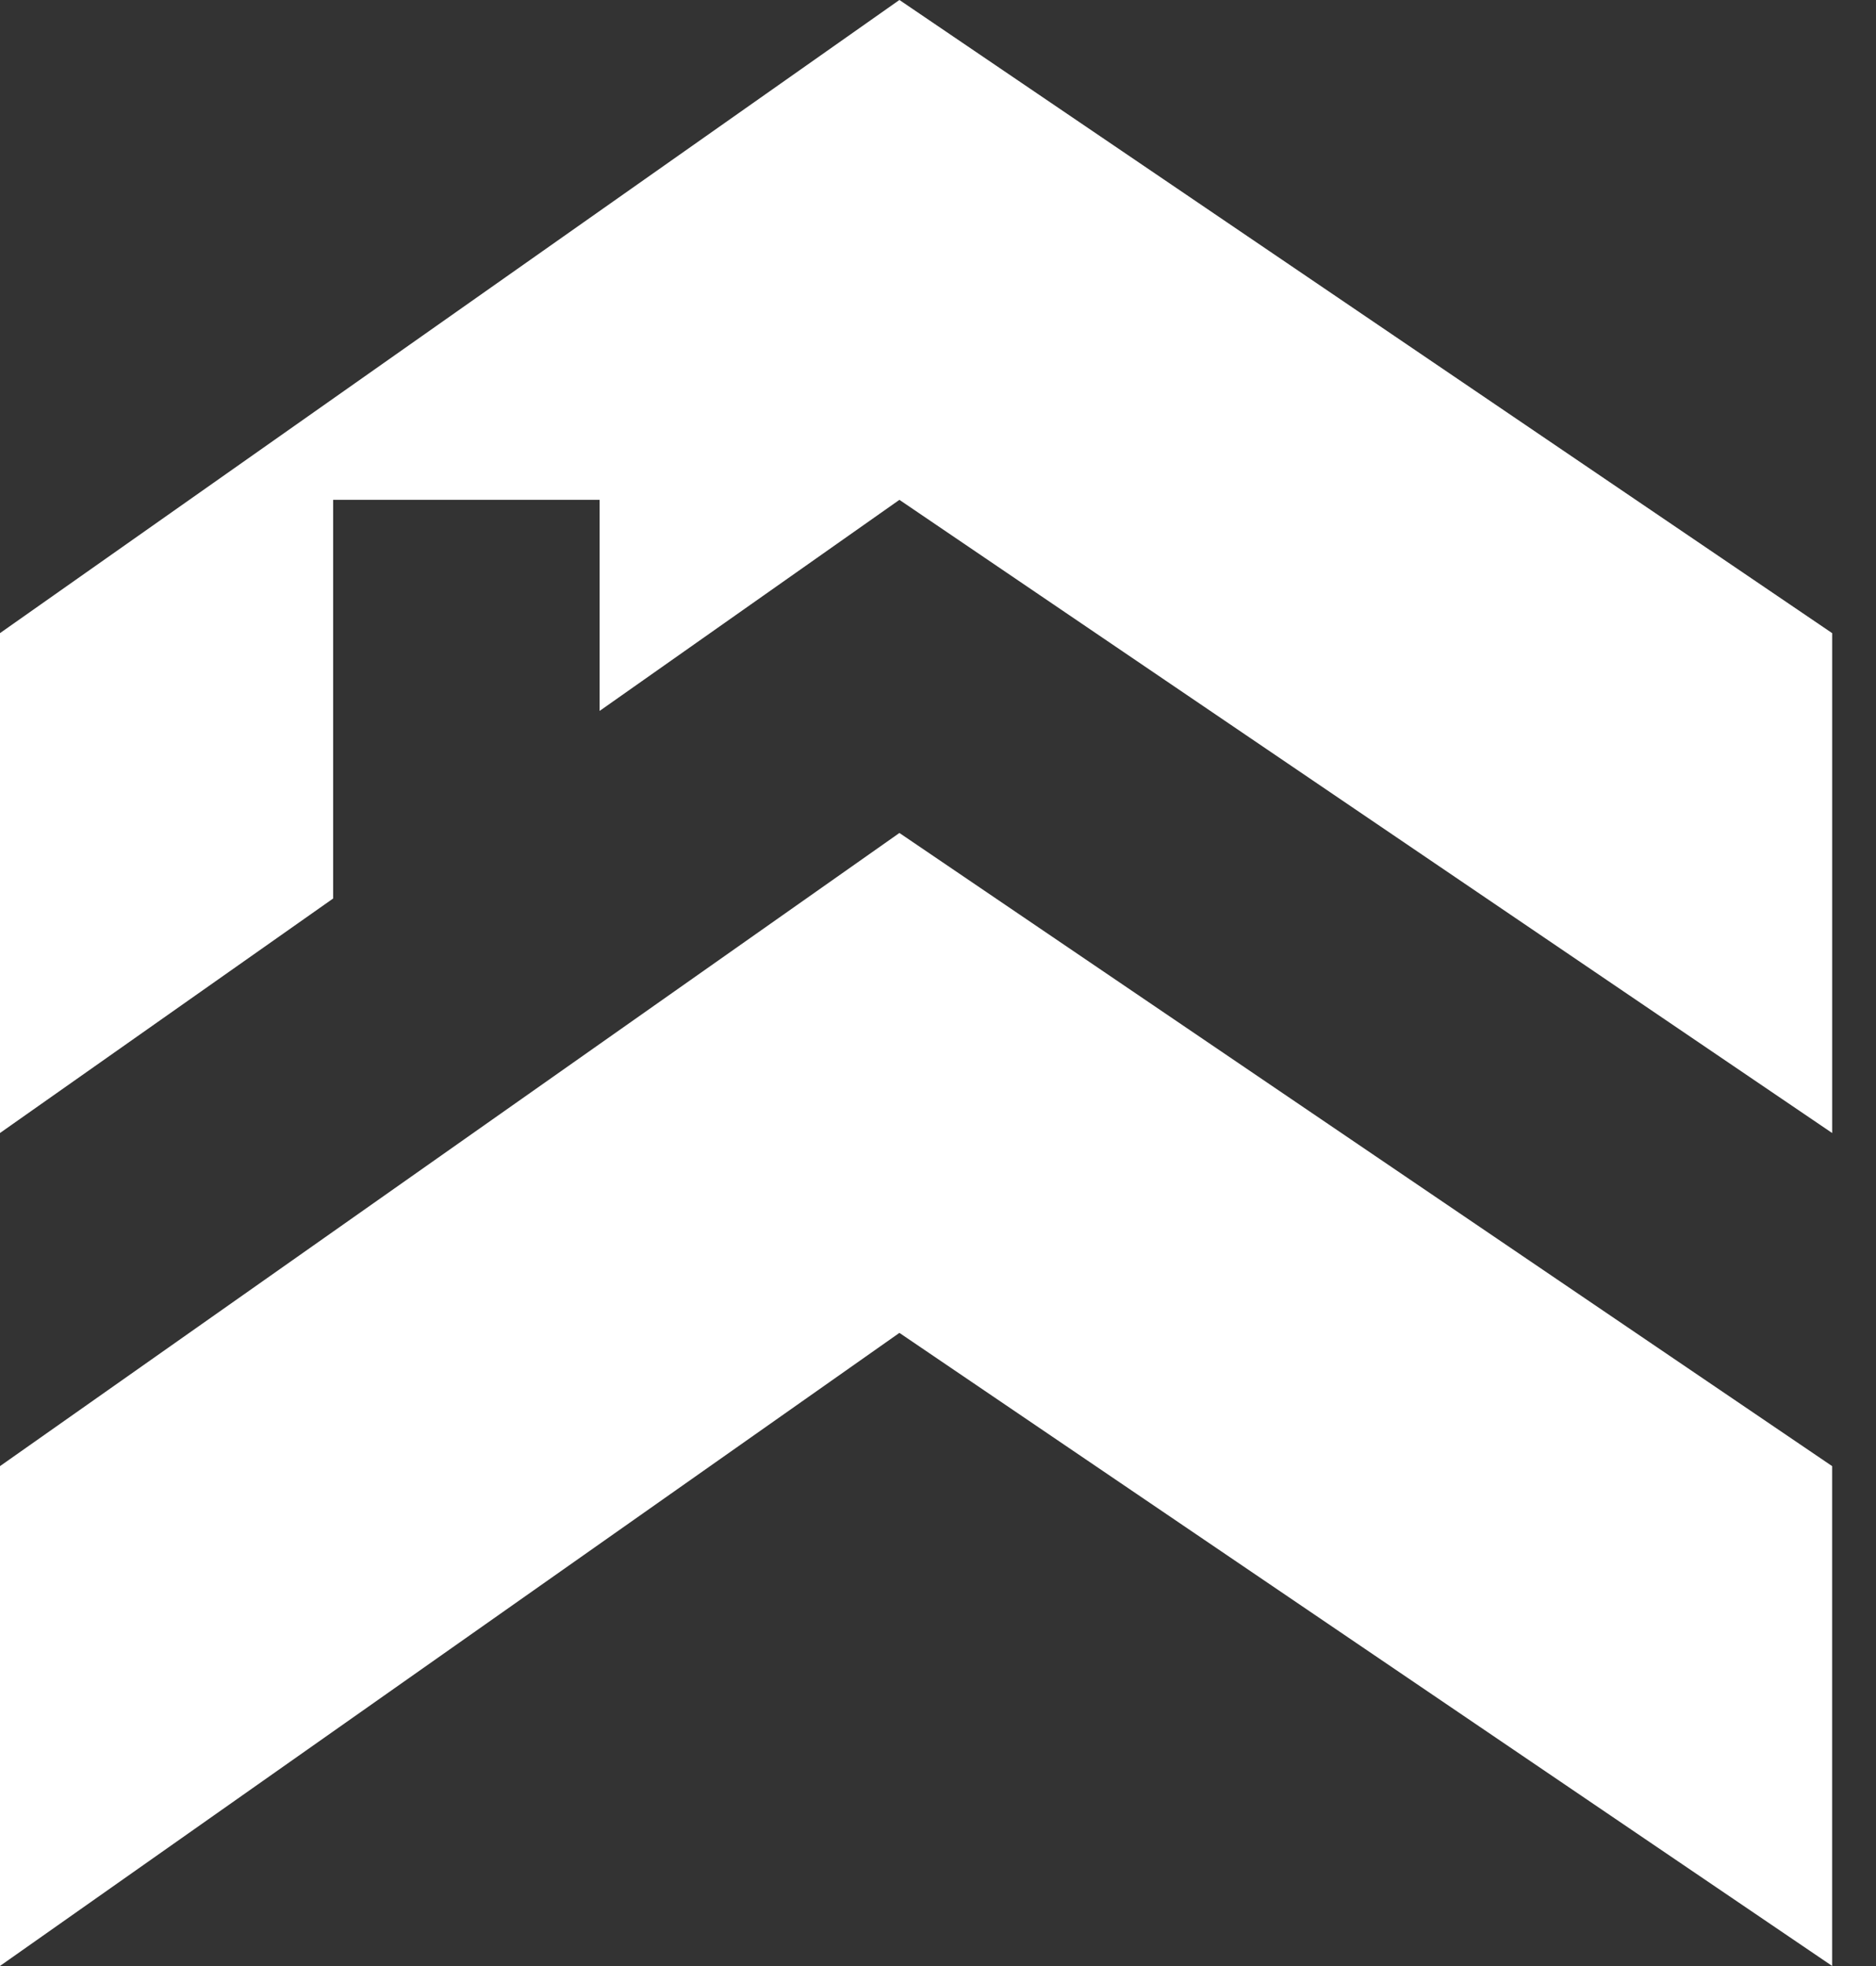 <svg width="21" height="22" viewBox="0 0 21 22" fill="none" xmlns="http://www.w3.org/2000/svg">
<rect x="0" y="0" width="21" height="22" fill="#333333" stroke="none"/>
<path d="M0 21.999V16.406L10.068 9.321L20.509 16.406V21.999L10.068 14.915L0 21.999Z" fill="white"/>
<path fill-rule="evenodd" clip-rule="evenodd" d="M0 7.085V12.678L3.729 10.054V5.593H6.712V7.955L10.068 5.593L20.509 12.678V7.085L10.068 0L0 7.085Z" fill="white"/>
<path fill-rule="evenodd" clip-rule="evenodd" d="M0 7.085V12.678L3.729 10.054V5.593H6.712V7.955L10.068 5.593L20.509 12.678V7.085L10.068 0L0 7.085Z" fill="white" fill-opacity="0.2"/>
</svg>
